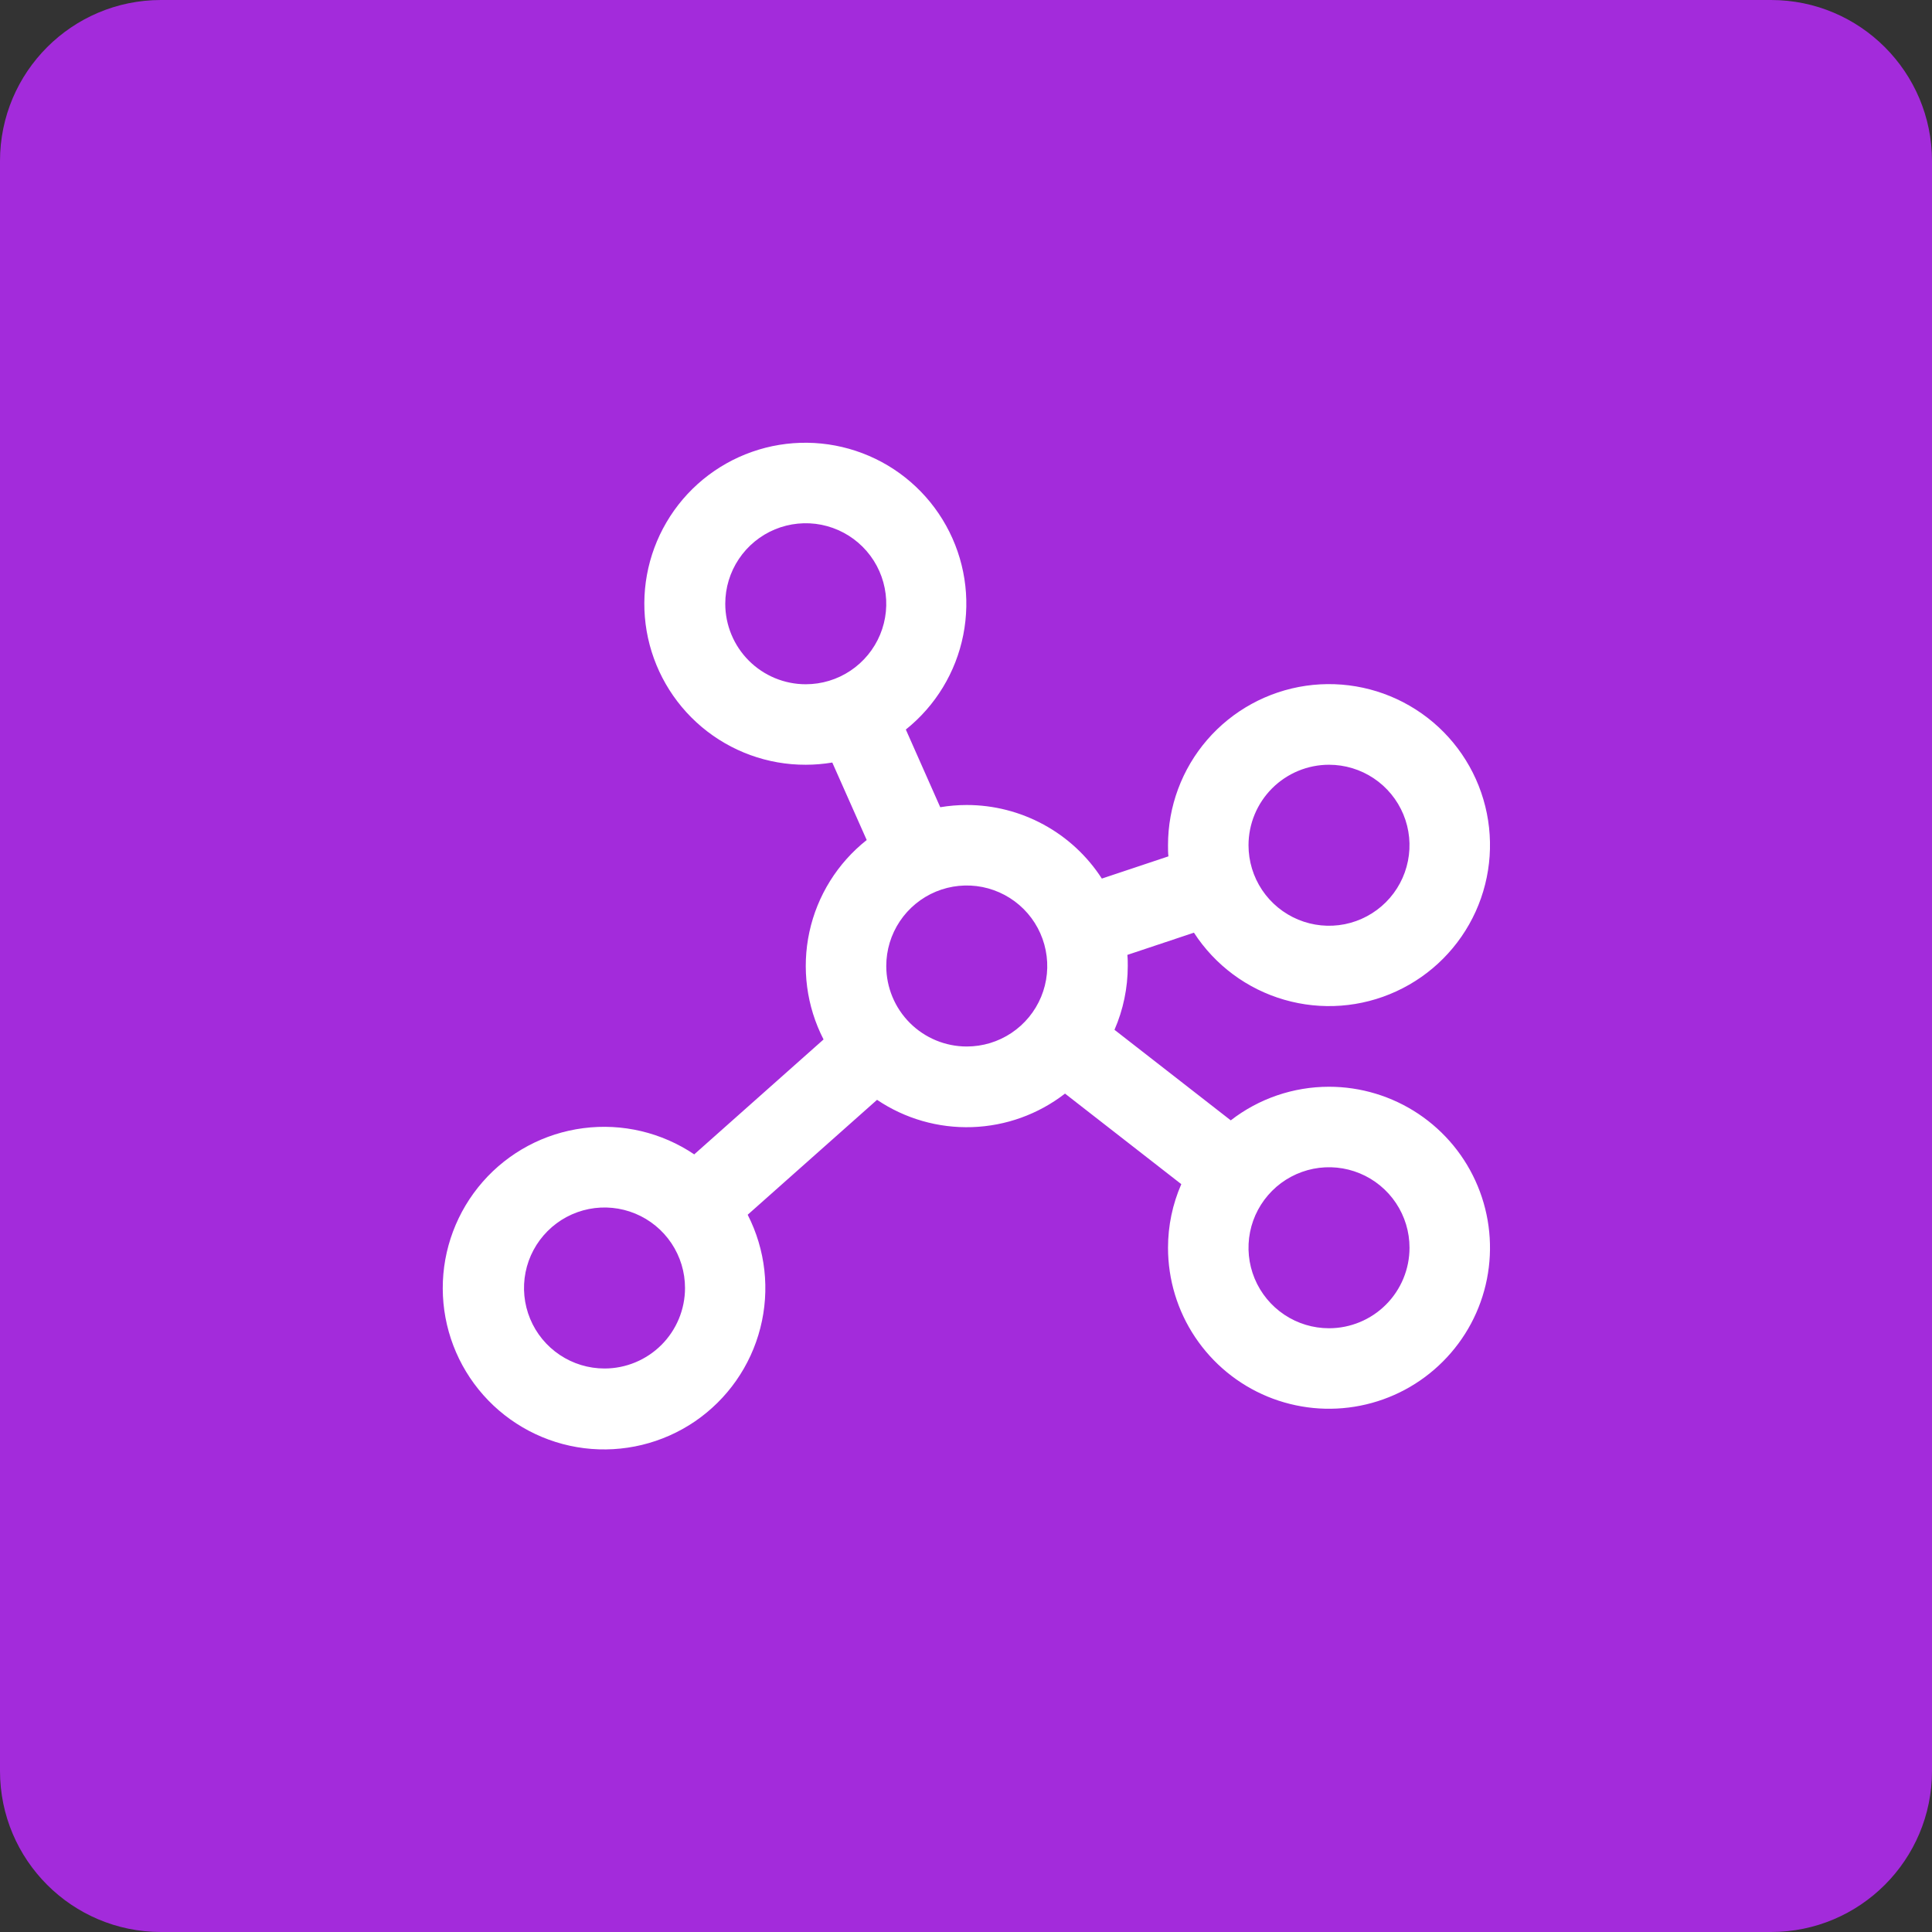<svg width="48" height="48" viewBox="0 0 48 48" fill="none" xmlns="http://www.w3.org/2000/svg">
<rect x="0" y="0" width="48" height="48" fill="#333333" stroke="none"/>
<path d="M0 4C0 1.791 1.791 0 4 0H44C46.209 0 48 1.791 48 4V44C48 46.209 46.209 48 44 48H4C1.791 48 0 46.209 0 44V4Z" fill="#A32BDB"/>
<path d="M33.019 27C32.135 27 31.276 27.293 30.578 27.835L27.689 25.585C27.907 25.085 28.019 24.545 28.019 24C28.019 23.907 28.019 23.815 28.009 23.724L29.663 23.172C30.186 23.979 30.982 24.571 31.906 24.838C32.83 25.106 33.819 25.032 34.692 24.629C35.566 24.227 36.265 23.523 36.662 22.648C37.059 21.772 37.127 20.782 36.854 19.86C36.581 18.938 35.985 18.145 35.174 17.627C34.364 17.109 33.395 16.9 32.443 17.038C31.491 17.177 30.621 17.653 29.992 18.381C29.364 19.108 29.018 20.038 29.019 21C29.019 21.093 29.019 21.185 29.029 21.276L27.375 21.828C27.013 21.267 26.516 20.806 25.929 20.487C25.343 20.168 24.686 20 24.019 20C23.798 20 23.578 20.019 23.36 20.055L22.505 18.125C23.243 17.535 23.749 16.703 23.932 15.776C24.116 14.849 23.965 13.887 23.506 13.06C23.048 12.234 22.312 11.596 21.429 11.261C20.545 10.925 19.572 10.913 18.68 11.227C17.789 11.541 17.037 12.16 16.559 12.975C16.08 13.79 15.906 14.748 16.066 15.679C16.227 16.61 16.712 17.454 17.435 18.062C18.159 18.67 19.074 19.003 20.019 19C20.24 19 20.46 18.981 20.678 18.945L21.533 20.87C20.808 21.444 20.304 22.252 20.109 23.155C19.914 24.059 20.038 25.003 20.461 25.825L17.248 28.68C16.439 28.135 15.459 27.903 14.492 28.029C13.524 28.154 12.636 28.628 11.993 29.362C11.351 30.096 10.997 31.038 11 32.014C11.003 32.989 11.361 33.93 12.008 34.66C12.655 35.39 13.545 35.859 14.513 35.98C15.481 36.1 16.46 35.863 17.266 35.314C18.071 34.764 18.649 33.939 18.89 32.994C19.132 32.049 19.02 31.049 18.576 30.18L21.79 27.325C22.486 27.794 23.312 28.031 24.15 28.003C24.989 27.975 25.797 27.684 26.46 27.17L29.349 29.42C29.131 29.918 29.019 30.456 29.019 31C29.019 31.791 29.253 32.565 29.693 33.222C30.133 33.88 30.757 34.393 31.488 34.696C32.219 34.998 33.023 35.078 33.799 34.923C34.575 34.769 35.288 34.388 35.847 33.828C36.407 33.269 36.788 32.556 36.942 31.78C37.096 31.004 37.017 30.2 36.714 29.469C36.412 28.738 35.899 28.114 35.241 27.674C34.583 27.235 33.81 27 33.019 27ZM33.019 19C33.414 19 33.801 19.117 34.13 19.337C34.459 19.557 34.715 19.869 34.867 20.235C35.018 20.6 35.058 21.002 34.98 21.39C34.903 21.778 34.713 22.134 34.433 22.414C34.153 22.694 33.797 22.884 33.409 22.962C33.021 23.039 32.619 22.999 32.254 22.848C31.888 22.696 31.576 22.44 31.356 22.111C31.136 21.782 31.019 21.395 31.019 21C31.019 20.47 31.23 19.961 31.605 19.586C31.98 19.211 32.489 19 33.019 19ZM18.019 15C18.019 14.604 18.136 14.218 18.356 13.889C18.576 13.56 18.888 13.304 19.253 13.152C19.619 13.001 20.021 12.961 20.409 13.038C20.797 13.116 21.153 13.306 21.433 13.586C21.713 13.866 21.903 14.222 21.98 14.61C22.058 14.998 22.018 15.4 21.867 15.765C21.715 16.131 21.459 16.443 21.13 16.663C20.801 16.883 20.415 17 20.019 17C19.488 17 18.98 16.789 18.605 16.414C18.23 16.039 18.019 15.53 18.019 15ZM15.019 34C14.623 34 14.237 33.883 13.908 33.663C13.579 33.443 13.322 33.131 13.171 32.765C13.02 32.4 12.98 31.998 13.057 31.61C13.134 31.222 13.325 30.866 13.605 30.586C13.884 30.306 14.241 30.116 14.629 30.038C15.017 29.961 15.419 30.001 15.784 30.152C16.15 30.304 16.462 30.56 16.682 30.889C16.902 31.218 17.019 31.604 17.019 32C17.019 32.53 16.808 33.039 16.433 33.414C16.058 33.789 15.549 34 15.019 34ZM22.019 24C22.019 23.604 22.136 23.218 22.356 22.889C22.576 22.56 22.888 22.304 23.253 22.152C23.619 22.001 24.021 21.961 24.409 22.038C24.797 22.116 25.153 22.306 25.433 22.586C25.713 22.866 25.903 23.222 25.98 23.61C26.058 23.998 26.018 24.4 25.867 24.765C25.715 25.131 25.459 25.443 25.13 25.663C24.801 25.883 24.415 26 24.019 26C23.488 26 22.98 25.789 22.605 25.414C22.23 25.039 22.019 24.53 22.019 24ZM33.019 33C32.623 33 32.237 32.883 31.908 32.663C31.579 32.443 31.323 32.131 31.171 31.765C31.02 31.4 30.98 30.998 31.057 30.61C31.134 30.222 31.325 29.866 31.605 29.586C31.884 29.306 32.241 29.116 32.629 29.038C33.017 28.961 33.419 29.001 33.784 29.152C34.15 29.304 34.462 29.56 34.682 29.889C34.902 30.218 35.019 30.604 35.019 31C35.019 31.53 34.808 32.039 34.433 32.414C34.058 32.789 33.549 33 33.019 33Z" fill="white"/>
</svg>
